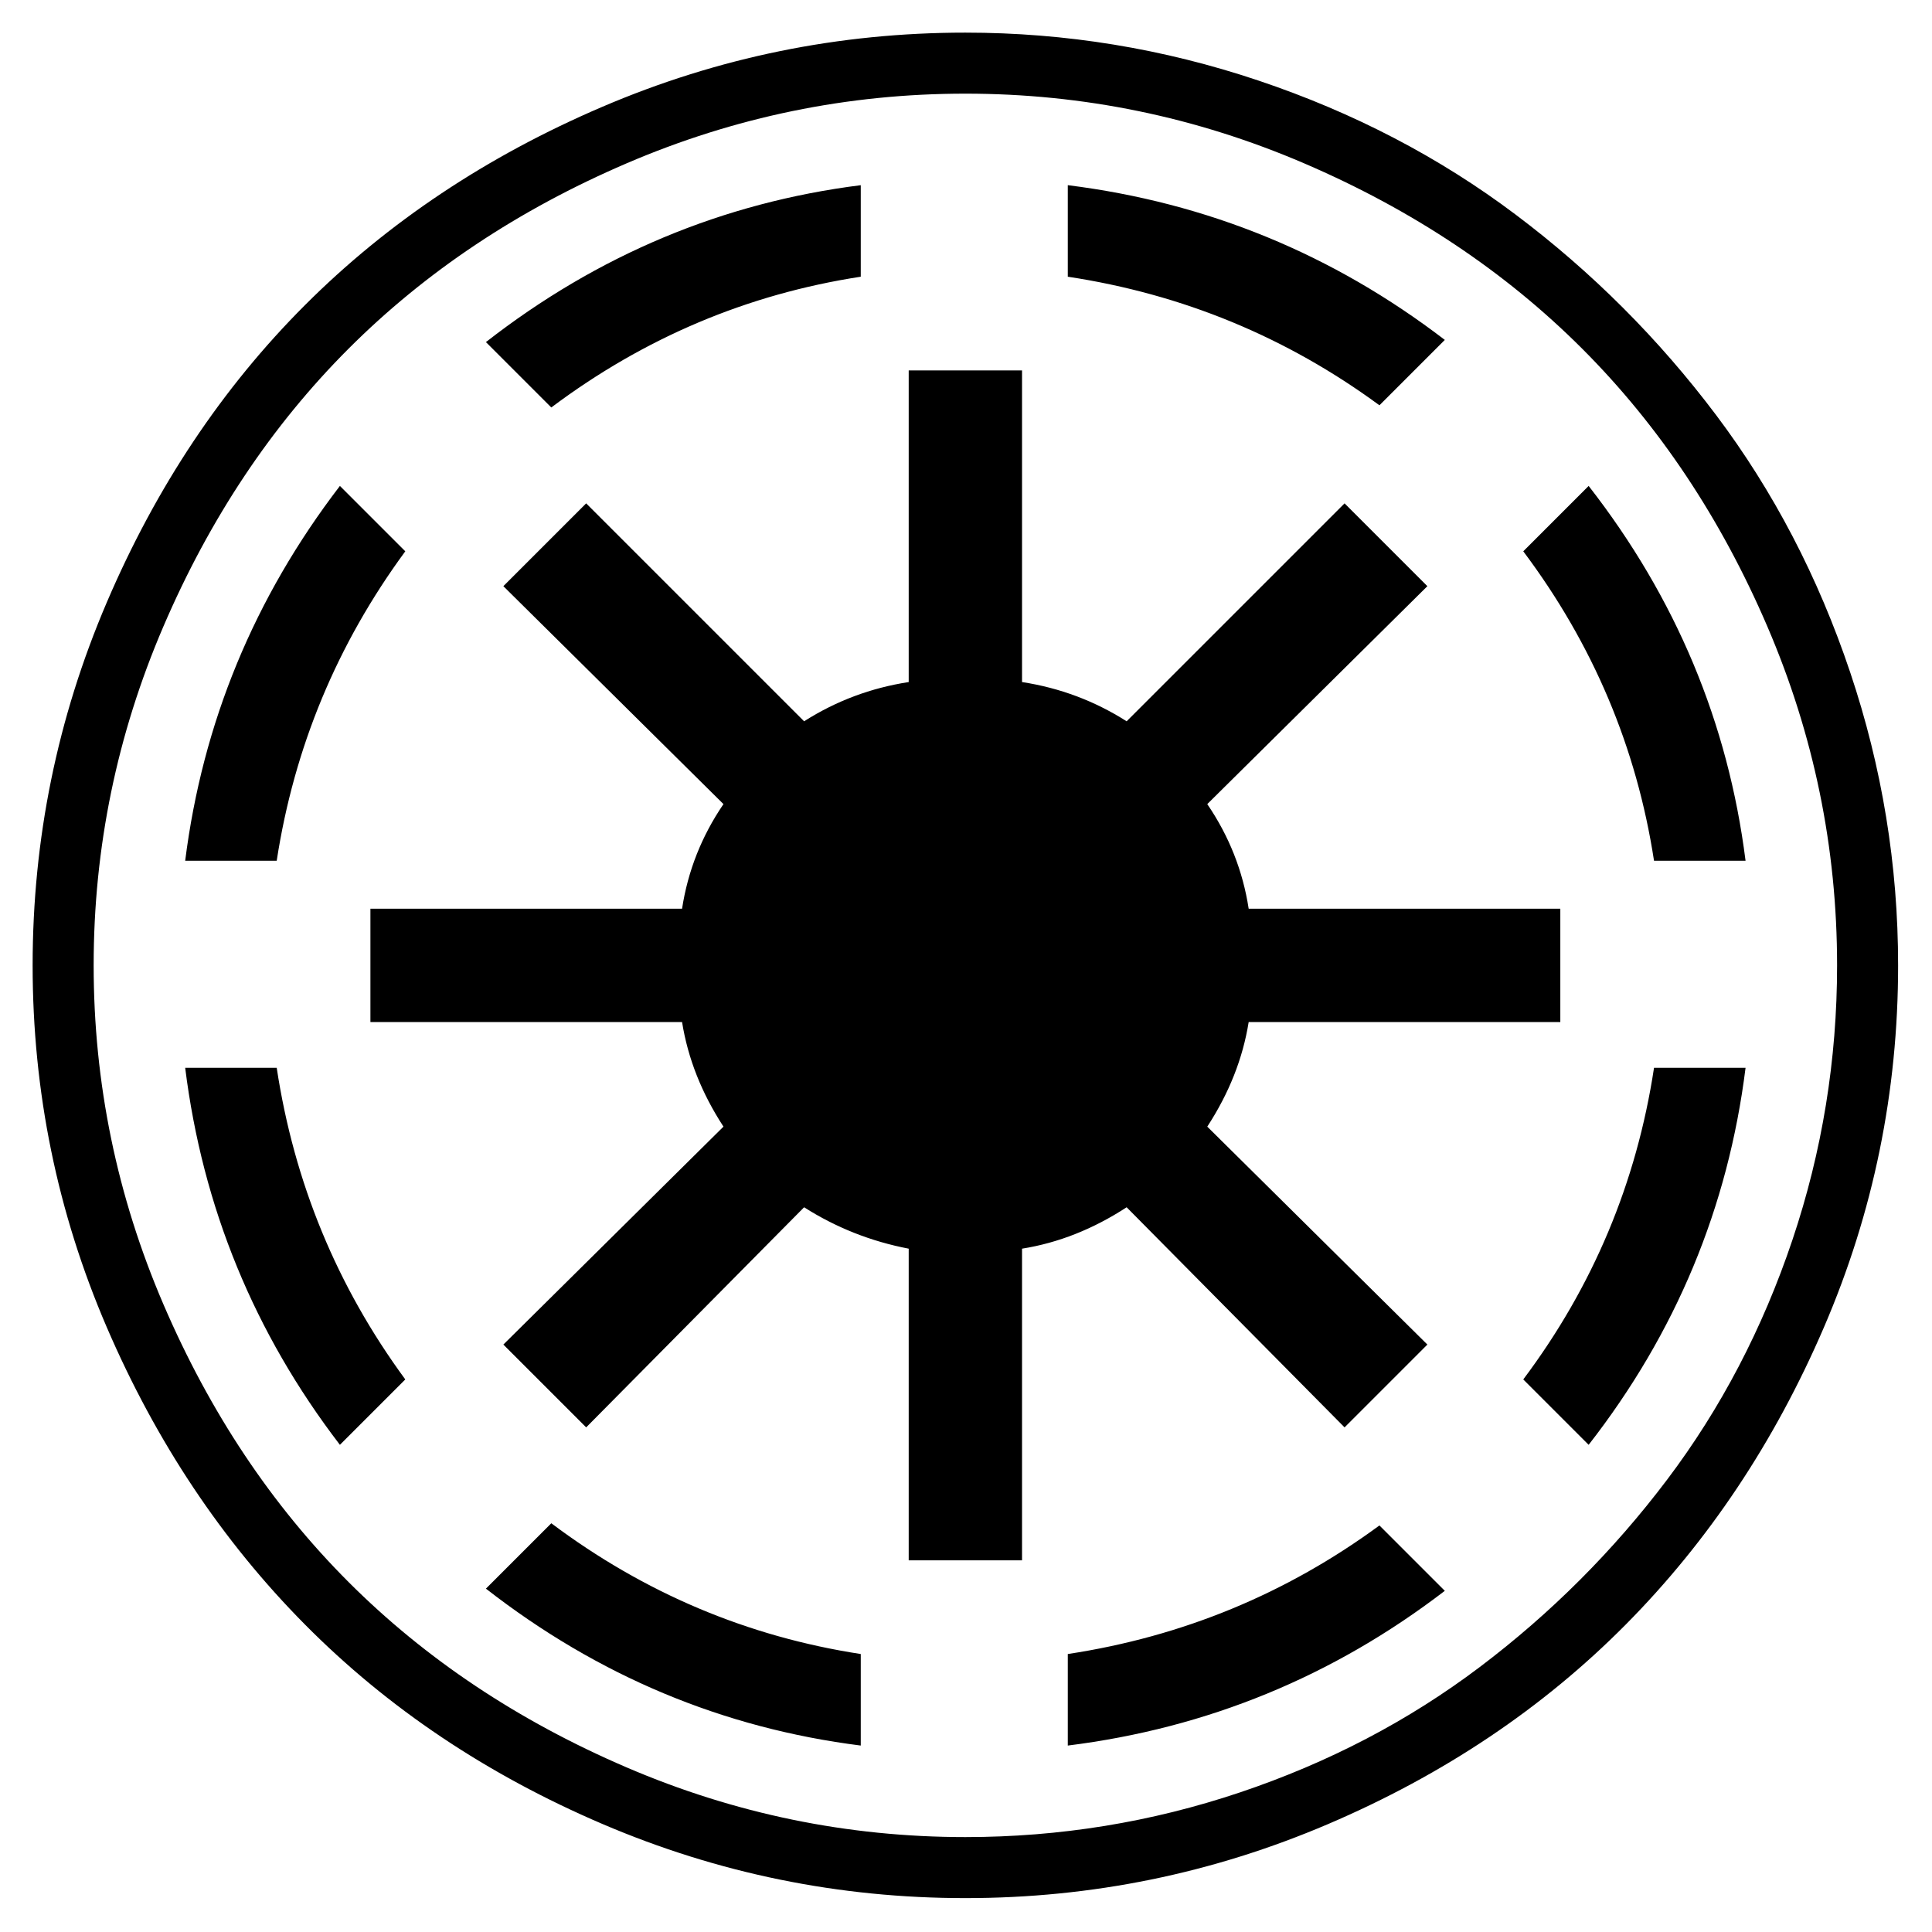 <?xml version="1.0"?>
<svg width="250" height="250" xmlns="http://www.w3.org/2000/svg" xmlns:svg="http://www.w3.org/2000/svg" version="1.1" xml:space="preserve">
 <title>Empire</title>
 <desc>Created with Fabric.js 5.2.4</desc>

 <g class="layer">
  <title>Layer 1</title>
  <g id="a8f9dfdc-041f-4e78-bbe3-1f1029012a8e" transform="matrix(1 0 0 1 540 540)"/>
  <g id="svg_2" transform="matrix(0.282 0 0 0.282 213.435 213.435)">
   <path d="m186.11,85.11q-87,0 -166.5,34q-79.5,34 -136.5,91q-57,57 -91,136.5q-34,79.5 -34,166.5q0,87 34,166q34,79 91,136.5q57,57.5 136.5,91.5q79.5,34 166.5,34q87,0 166.5,-34q79.5,-34 136.5,-91.5q57,-57.5 91,-136.5q34,-79 34,-166q0,-69 -22,-134.5q-22,-65.5 -61.5,-118q-39.5,-52.5 -92,-92q-52.5,-39.5 -118,-61.5q-65.5,-22 -134.5,-22zm-155.5,60q74.5,-32 155.5,-32q81,0 155.5,32q74.5,32 127.5,85q53,53 85,127.5q32,74.5 32,155.5q0,65 -20.5,126q-20.5,61 -57.5,110q-37,49 -86,86q-49,37 -110,57.5q-61,20.5 -126,20.5q-81,0 -155.5,-32q-74.5,-32 -127.5,-85q-53,-53 -85,-127.5q-32,-74.5 -32,-155.5q0,-81 32,-155.5q32,-74.5 85,-127.5q53,-53 127.5,-85zm202.5,10q96,12 173,71l-30,30q-64,-47 -143,-59l0,-42zm-95,0l0,42q-78,12 -142,60l-30,-30q77,-60 172,-72zm22,85l52,0l0,143q26,4 48,18l100,-100l38,38l-101,100q15,22 19,48l143,0l0,52l-143,0q-4,25 -19,48l101,100l-38,38l-100,-101q-23,15 -48,19l0,143l-52,0l0,-143q-26,-5 -48,-19l-100,101l-38,-38l101,-100q-15,-23 -19,-48l-143,0l0,-52l143,0q4,-26 19,-48l-101,-100l38,-38l100,100q22,-14 48,-18l0,-143zm312,53q60,77 72,172l-42,0q-12,-78 -60,-142l30,-30zm-573,0l30,30q-47,64 -59,142l-42,0q12,-95 71,-172zm-71,267l42,0q12,79 59,143l-30,30q-59,-77 -71,-173zm674,0l42,0q-12,96 -72,173l-30,-30q48,-64 60,-143zm-506,209q64,48 142,60l0,42q-95,-12 -172,-72l30,-30zm380,1l30,30q-77,59 -173,71l0,-42q79,-12 143,-59z" fill="rgb(0,0,0)" fill-rule="nonzero" id="svg_3" stroke-dashoffset="0" stroke-miterlimit="4" transform="translate(-500 -827)"/>
  </g>
 </g>
</svg>